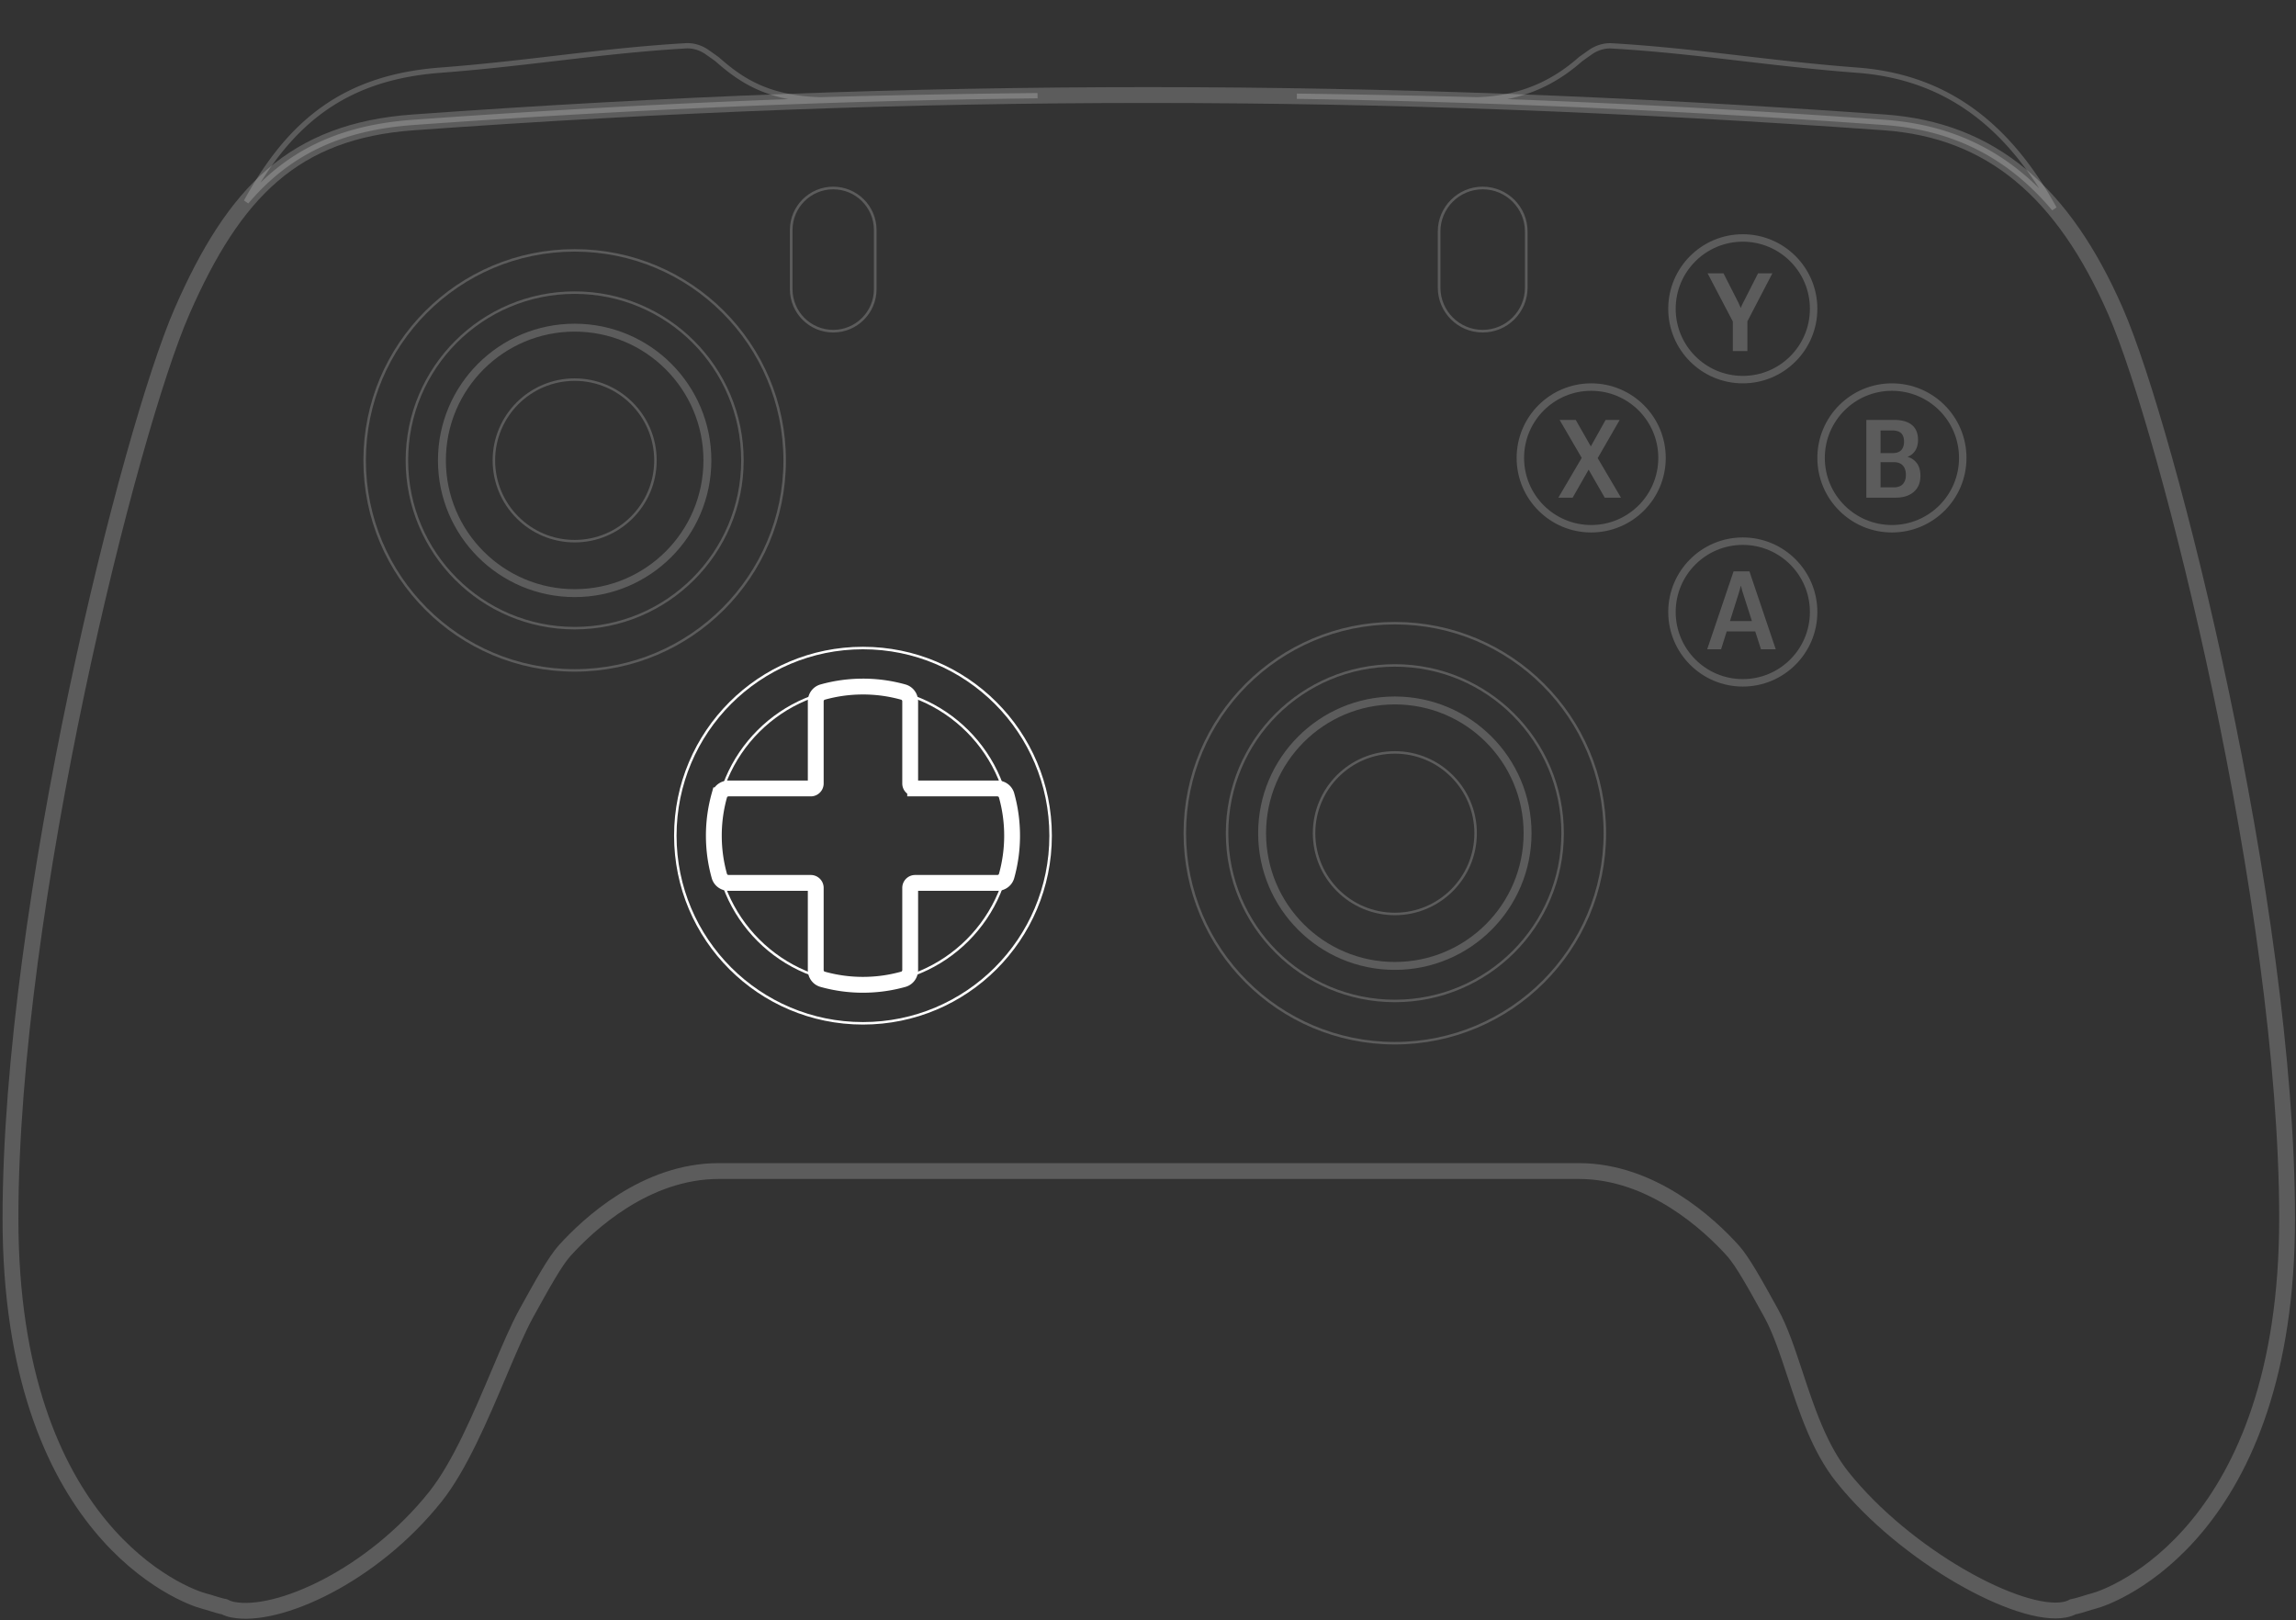 <svg width="870" height="614" fill="none" xmlns="http://www.w3.org/2000/svg"><rect width="100%" height="100%" fill="#333333" stroke="none"/><g opacity=".2" stroke="#fff"><circle cx="217.75" cy="174.458" r="79.579" stroke-width=".942"/><circle cx="217.75" cy="174.458" r="63.569" stroke-width=".942"/><circle cx="217.75" cy="174.459" r="50.297" stroke-width="3"/><circle cx="217.75" cy="174.459" r="30.607" stroke-width=".942"/></g><g opacity=".2" stroke="#fff"><circle cx="528.532" cy="315.724" r="79.579" stroke-width=".942"/><circle cx="528.532" cy="315.724" r="63.569" stroke-width=".942"/><circle cx="528.533" cy="315.723" r="50.297" stroke-width="3"/><circle cx="528.533" cy="315.723" r="30.607" stroke-width=".942"/></g><circle cx="326.995" cy="316.664" r="71.103" stroke="#fff" stroke-width=".942"/><circle cx="326.995" cy="316.666" r="56.035" stroke="#fff" stroke-width=".942"/><path d="M377.895 334.56c1.621 0 3.073-1.034 3.511-2.595a56.566 56.566 0 0 0 2.095-15.299c0-5.302-.73-10.433-2.095-15.299-.438-1.561-1.89-2.595-3.511-2.595h-31.123a1.883 1.883 0 0 1-1.883-1.883v-31.123c0-1.621-1.034-3.072-2.595-3.51a56.527 56.527 0 0 0-15.299-2.096c-5.302 0-10.433.73-15.299 2.096-1.561.438-2.594 1.889-2.594 3.51v31.123c0 1.04-.844 1.884-1.884 1.884h-31.122c-1.622 0-3.073 1.033-3.511 2.594a56.527 56.527 0 0 0-2.096 15.299c0 5.302.73 10.433 2.096 15.299.438 1.561 1.889 2.595 3.511 2.595h31.122c1.04 0 1.884.843 1.884 1.883v31.123c0 1.621 1.033 3.072 2.594 3.51a56.527 56.527 0 0 0 15.299 2.096c5.302 0 10.433-.73 15.299-2.096 1.561-.438 2.595-1.889 2.595-3.51v-31.123c0-1.04.843-1.883 1.883-1.883h31.123Z" stroke="#fff" stroke-width="6"/><g opacity=".2"><circle cx="660.38" cy="117.011" r="26.84" stroke="#fff" stroke-width="2.825"/><circle cx="660.38" cy="231.907" r="26.84" stroke="#fff" stroke-width="2.825"/><circle cx="602.933" cy="173.517" r="26.84" stroke="#fff" stroke-width="2.825"/><circle cx="716.886" cy="173.517" r="26.84" stroke="#fff" stroke-width="2.825"/><path d="M656.604 133.022v-11.189l-9.571-18.271h6.03l5.604 11.028c.176.364.331.701.466 1.011.148.311.29.641.425.992h.101c.135-.351.27-.681.404-.992.149-.31.317-.647.506-1.011l5.605-11.028h5.422l-9.469 18.19v11.27h-5.523Zm-66.118 55.563 9.915-16.875h.971l7.021-12.585h5.341l-9.287 16.126h-.93l-7.608 13.334h-5.423Zm.486-29.46h6.11l7.163 12.565h.04l9.935 16.895h-6.151l-7.668-13.334h-.041l-9.388-16.126Zm55.919 86.907 9.995-29.52h6.009l9.975 29.52h-5.605l-6.859-21.387a33.426 33.426 0 0 1-.404-1.375 89.843 89.843 0 0 1-.304-1.214h-.101c-.094.391-.196.795-.303 1.214-.108.404-.243.863-.405 1.375l-6.738 21.387h-5.26Zm5.179-6.778 1.052-3.925h13.253l1.093 3.925H652.07Zm55.121-50.669v-29.46h10.542c2.927 0 5.166.634 6.717 1.902 1.552 1.268 2.327 3.163 2.327 5.685 0 1.66-.371 3.035-1.113 4.128-.728 1.079-1.659 1.821-2.792 2.226v.081c1.403.377 2.556 1.166 3.46 2.367.904 1.187 1.356 2.785 1.356 4.795 0 2.617-.85 4.654-2.55 6.111-1.686 1.443-3.972 2.165-6.859 2.165h-11.088Zm5.382-3.905h4.958c1.591 0 2.765-.425 3.52-1.275.756-.85 1.133-2.003 1.133-3.46 0-1.47-.377-2.637-1.133-3.5-.755-.877-1.929-1.316-3.52-1.316h-4.958v9.551Zm0-12.97h4.432c1.578 0 2.718-.384 3.419-1.153.701-.769 1.052-1.841 1.052-3.217 0-1.376-.351-2.422-1.052-3.136-.701-.715-1.841-1.08-3.419-1.093h-4.432v8.599Z" fill="#fff"/></g><path opacity=".2" d="M299.8 87.163c0-8.794 7.128-15.923 15.922-15.923s15.923 7.129 15.923 15.923v22.409c0 8.794-7.129 15.922-15.923 15.922s-15.922-7.128-15.922-15.922v-22.41Zm245.506.589c0-9.12 7.392-16.512 16.512-16.512 9.119 0 16.512 7.393 16.512 16.512v21.23c0 9.12-7.393 16.512-16.512 16.512-9.12 0-16.512-7.392-16.512-16.512v-21.23Z" stroke="#fff"/><path opacity=".2" d="M68.972 117.952c19.777-45.204 42.379-68.322 87.584-71.574 192.725-13.863 364.751-13.772 557.484 0 40.496 2.894 67.807 26.37 87.584 71.574 19.777 45.205 65.002 225.082 65.002 343.744 0 118.663-65.924 143.149-73.458 145.032-.936.234-1.915.541-2.937.861-1.5.469-3.091.967-4.766 1.305-.916.481-1.957.845-3.138 1.075-16.952 3.296-60.273-20.248-84.288-50.385-8.614-10.809-13.437-25.409-17.855-38.784-2.88-8.719-5.589-16.918-9.063-23.207-6.056-10.959-10.874-19.68-14.52-23.709-8.947-9.889-30.607-30.137-58.389-30.137H272.361c-27.782 0-49.442 20.248-58.389 30.137-3.646 4.029-8.464 12.75-14.52 23.709-3.145 5.692-6.623 13.91-10.444 22.936-6.876 16.246-14.861 35.111-24.008 46.589-24.015 30.137-59.802 46.147-76.754 42.851-1.187-.231-2.233-.598-3.152-1.083-1.662-.337-3.24-.831-4.73-1.297-1.021-.32-2-.627-2.937-.861-7.534-1.883-73.457-26.369-73.457-145.032 0-118.662 45.224-298.539 65.002-343.744Z" stroke="#fff" stroke-width="6"/><path d="M271.8 22.513c8.826 7.776 18.914 14.753 39.09 15.313a4390.08 4390.08 0 0 1 82.264-1.57c-77.252.891-155.073 4.259-236.598 10.123-28.33 2.038-47.783 11.878-63.226 30.067 16.906-30.95 37.951-47.157 73.565-49.859 15.482-1.174 29.658-2.834 43.581-4.463 16.248-1.902 32.151-3.764 49.382-4.767 2.846-.166 5.765.76 8.093 2.406l1.026.724c1.407.993 2.633 1.858 2.823 2.026ZM778.394 79.07c-18.073-32.748-41.891-50.01-74.694-52.483-15.521-1.17-29.731-2.828-43.689-4.458-16.221-1.894-32.101-3.747-49.304-4.748-2.842-.165-5.759.758-8.085 2.4l-1.001.707c-1.408.993-2.637 1.86-2.825 2.025-8.827 7.776-21.016 14.815-39.09 15.313a5222.115 5222.115 0 0 0-68.3-1.368c72.673 1.133 146.018 4.446 222.634 9.921 26.61 1.901 47.527 12.69 64.354 32.69Z" opacity=".2" stroke="#fff" stroke-width="2"/></svg>